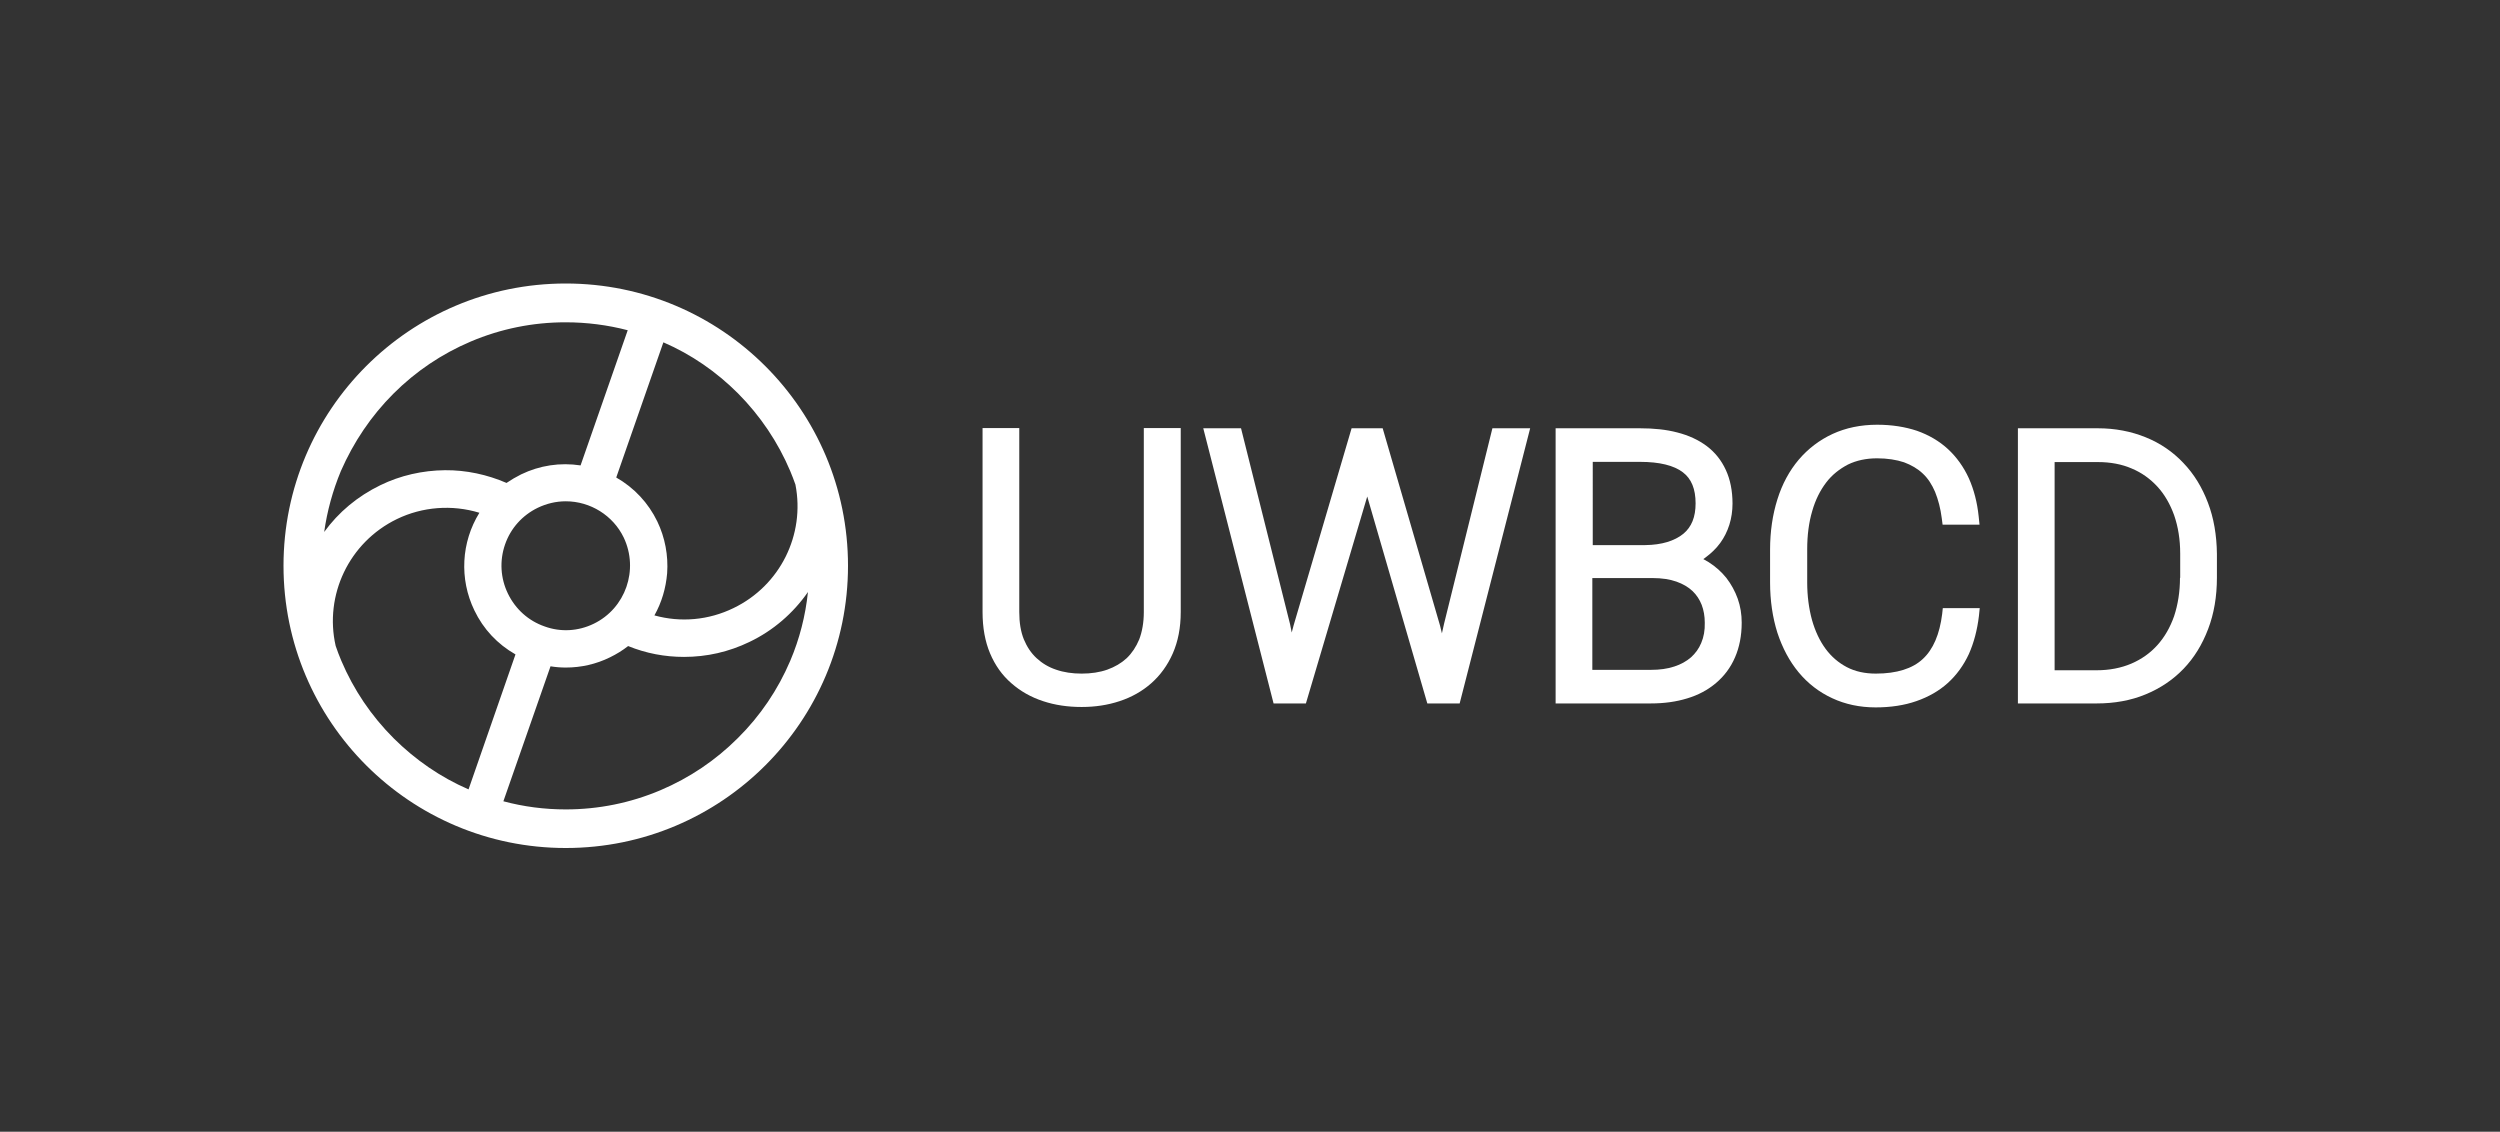 <?xml version="1.0" encoding="utf-8"?>
<!-- Generator: Adobe Illustrator 19.0.0, SVG Export Plug-In . SVG Version: 6.00 Build 0)  -->
<svg version="1.1" id="Layer_1" xmlns="http://www.w3.org/2000/svg" xmlns:xlink="http://www.w3.org/1999/xlink" x="0px" y="0px"
	 viewBox="0 0 1198.4 542.5" style="enable-background:new 0 0 1198.4 542.5;" xml:space="preserve">
<rect x="0" y="0" width="1198.4" height="542.5" fill="#333333" stroke="none"/>
<style type="text/css">
	.st0{fill:#FFFFFF;}
</style>
<g id="XMLID_1210_">
	<g id="XMLID_1218_">
		<path id="XMLID_1228_" class="st0" d="M548.3,293.4c0,5-0.8,9.4-2.2,13.1c-1.5,3.6-3.5,6.6-6,9c-2.6,2.4-5.7,4.2-9.3,5.5
			c-3.7,1.3-7.8,1.9-12.3,1.9c-4.4,0-8.6-0.6-12.3-1.9c-3.6-1.2-6.7-3.1-9.3-5.5c-2.6-2.4-4.6-5.4-6.1-9c-1.5-3.7-2.2-8.1-2.2-13.1
			v-88.2h-17.6v88.2c0,7.5,1.2,14.1,3.6,19.8c2.4,5.7,5.8,10.5,10.2,14.3c4.3,3.8,9.4,6.7,15.2,8.6c5.7,1.9,11.9,2.8,18.5,2.8
			c6.4,0,12.5-0.9,18.2-2.8c5.8-1.9,10.9-4.8,15.2-8.6c4.3-3.8,7.8-8.6,10.3-14.3c2.5-5.7,3.8-12.3,3.8-19.8v-88.2h-17.7V293.4z"/>
		<polygon id="XMLID_1227_" class="st0" points="692.2,299.1 691.2,303.6 690.3,299.9 662.8,205.3 647.9,205.3 620.1,299.8 
			619.2,303.2 618.4,299.2 594.9,205.3 576.8,205.3 610.5,337.2 626,337.2 655.4,238 684.2,337.2 699.7,337.2 733.5,205.3 
			715.4,205.3 		"/>
		<path id="XMLID_1223_" class="st0" d="M827.6,277.1c-2.4-3-5.2-5.5-8.5-7.6c-0.8-0.5-1.7-1-2.6-1.5c0.4-0.3,0.8-0.5,1.1-0.8
			c2.7-2,5.1-4.3,7-6.9c1.9-2.6,3.4-5.6,4.4-8.8c1-3.2,1.5-6.6,1.5-10.1c0-6.1-1.1-11.6-3.2-16.1c-2.1-4.6-5.2-8.5-9.2-11.5
			c-3.9-2.9-8.6-5.1-14.1-6.5c-5.3-1.4-11.3-2-17.9-2h-40.4v131.9h45.7c6.3,0,12.1-0.8,17.3-2.4c5.4-1.6,10-4.1,13.9-7.4
			c3.9-3.3,7-7.4,9.1-12.3c2.1-4.8,3.2-10.4,3.2-16.6c0-4-0.6-7.8-1.9-11.5C831.7,283.4,829.9,280.1,827.6,277.1z M763.4,221.4h22.8
			c9.3,0,16.2,1.7,20.5,5c4.1,3.1,6.1,8,6.1,14.9c0,6.5-1.9,11.3-5.9,14.6c-4.2,3.4-10.3,5.3-18.2,5.4h-25.2V221.4z M815.5,308.2
			c-1.1,2.7-2.8,5-4.9,6.9c-2.2,1.9-4.9,3.4-8,4.4c-3.3,1.1-7,1.6-11.2,1.6h-28.1v-44h28.9c4.4,0,8.3,0.6,11.4,1.7
			c3.1,1.1,5.7,2.6,7.7,4.5c2,1.9,3.4,4.1,4.4,6.6c1,2.6,1.5,5.5,1.5,8.6C817.3,302.2,816.7,305.4,815.5,308.2z"/>
		<path id="XMLID_1222_" class="st0" d="M931,294.3c-1.2,9.7-4.3,17-9.3,21.6c-4.9,4.6-12.5,7-22.5,7c-5.2,0-9.9-1-13.9-3.1
			c-4-2.1-7.4-5-10.2-8.8c-2.8-3.8-5-8.5-6.5-13.8c-1.5-5.5-2.3-11.5-2.3-18v-15.9c0-6.7,0.8-12.9,2.4-18.3v0
			c1.5-5.3,3.8-9.9,6.7-13.7c2.8-3.7,6.4-6.5,10.4-8.6c4.1-2,8.8-3,14-3c4.9,0,9.3,0.7,12.9,1.9c3.5,1.3,6.6,3.1,9,5.4
			c2.5,2.3,4.4,5.3,5.9,8.8c1.5,3.7,2.6,7.9,3.2,12.6l0.4,3.1h17.7l-0.4-3.9c-0.7-6.8-2.3-12.9-4.7-18.3c-2.5-5.5-5.9-10.2-10-14
			c-4.1-3.8-9.2-6.8-14.9-8.8c-5.7-1.9-12.1-2.9-19.1-2.9c-7.8,0-15,1.5-21.3,4.4c-6.3,2.9-11.8,7.1-16.3,12.4
			c-4.4,5.2-7.9,11.6-10.2,19c-2.3,7.3-3.5,15.4-3.5,24.1v15.7c0,8.7,1.2,16.8,3.5,24.1c2.4,7.3,5.8,13.7,10.2,19
			c4.4,5.3,9.8,9.5,16.1,12.4c6.2,2.9,13.2,4.4,20.8,4.4c7.2,0,13.8-1,19.5-3c5.8-2,10.9-4.9,15.1-8.7c4.2-3.8,7.6-8.5,10.1-13.9
			c2.4-5.4,4-11.5,4.8-18.1l0.4-3.9h-17.7L931,294.3z"/>
		<path id="XMLID_1219_" class="st0" d="M1058.4,241L1058.4,241c-2.8-7.4-6.7-13.8-11.8-19.1c-5-5.3-11.1-9.5-18.1-12.3
			c-6.9-2.8-14.6-4.3-22.8-4.3h-38.4v131.9h37.8c8.4,0,16.3-1.4,23.3-4.3c7.1-2.9,13.2-7,18.3-12.3c5.1-5.3,9-11.7,11.8-19.1
			c2.8-7.3,4.2-15.6,4.2-24.6v-11.4C1062.6,256.6,1061.2,248.3,1058.4,241z M1045,277c0,6.7-1,12.8-2.8,18.3c-1.9,5.4-4.5,10-8,13.9
			c-3.4,3.8-7.6,6.8-12.5,8.9c-4.9,2.1-10.5,3.2-16.7,3.2h-20.1v-99.8h20.8c5.9,0,11.4,1,16.2,3.1c4.8,2,8.9,5,12.3,8.7
			c3.4,3.7,6.1,8.4,8,13.7c1.9,5.5,2.9,11.6,2.9,18.4V277z"/>
	</g>
	<path id="XMLID_1211_" class="st0" d="M271.2,135.9c-74.8,0-135.3,60.6-135.3,135.3s60.6,135.3,135.3,135.3S406.5,346,406.5,271.2
		S345.9,135.9,271.2,135.9z M378.8,225.8c0.9,2.1,1.7,4.3,2.5,6.5c4.7,24-7.3,48.4-29.7,59.2c-11.9,5.8-25.3,7-37.9,3.5
		c3.5-6.2,5.5-13.1,6.1-20.2c0.6-8.5-1-17.1-4.7-24.8c-4.3-8.9-11.1-16.2-19.7-21.1l22.6-64.8c13.4,5.8,25.4,14.1,35.8,24.5
		C364.5,199.4,372.9,211.9,378.8,225.8z M284.6,299c-7.4,3.6-15.8,4.1-23.5,1.3c-7.8-2.7-14-8.3-17.6-15.7
		c-3.6-7.4-4.1-15.8-1.4-23.6c2.7-7.8,8.3-14,15.7-17.6c4.2-2,8.7-3.1,13.4-3.1c11.8,0,22.7,6.8,27.8,17.4
		C306.3,273.1,299.9,291.6,284.6,299z M188.6,188.7c10.7-10.7,23.2-19.1,37.1-25c14.4-6.1,29.7-9.2,45.4-9.2
		c10.2,0,20.2,1.3,29.8,3.8l-22.6,64.8c-9.8-1.5-19.6,0-28.5,4.3c-2.4,1.2-4.8,2.6-7,4.1c-9.2-4-19.4-6.2-29.5-6.1
		c-10.7,0.1-21.4,2.5-31,7.2c-10.9,5.3-20,12.9-26.9,22.4c1.4-10,4.1-19.8,8-29.2C169.5,211.9,177.9,199.4,188.6,188.7z
		 M163.6,316.7c-1-2.4-1.9-4.7-2.7-7.1c-5.5-24.2,6.3-49.6,29.4-60.8c12.2-5.9,26.4-7,39.5-3c-8.7,14.1-9.7,31.7-2.4,46.8
		c4.3,9,11.1,16.2,19.7,21.1l-22.5,64.7c-13.4-5.8-25.4-14.1-35.8-24.4C177.9,343.1,169.5,330.6,163.6,316.7z M353.7,353.8
		c-10.7,10.7-23.2,19.1-37.1,25c-14.4,6.1-29.7,9.2-45.4,9.2c-10.2,0-20.2-1.3-29.9-3.9l22.6-64.7c2.4,0.4,4.9,0.6,7.3,0.6
		c7.3,0,14.5-1.6,21.2-4.9c3.1-1.5,6-3.3,8.7-5.4c8.6,3.5,17.6,5.2,26.8,5.2c10.9,0,21.5-2.4,31.4-7.2c11.3-5.4,20.9-13.7,28-23.9
		c-1.2,11.4-4,22.4-8.5,33C372.9,330.6,364.5,343.1,353.7,353.8z"/>
</g>
</svg>
